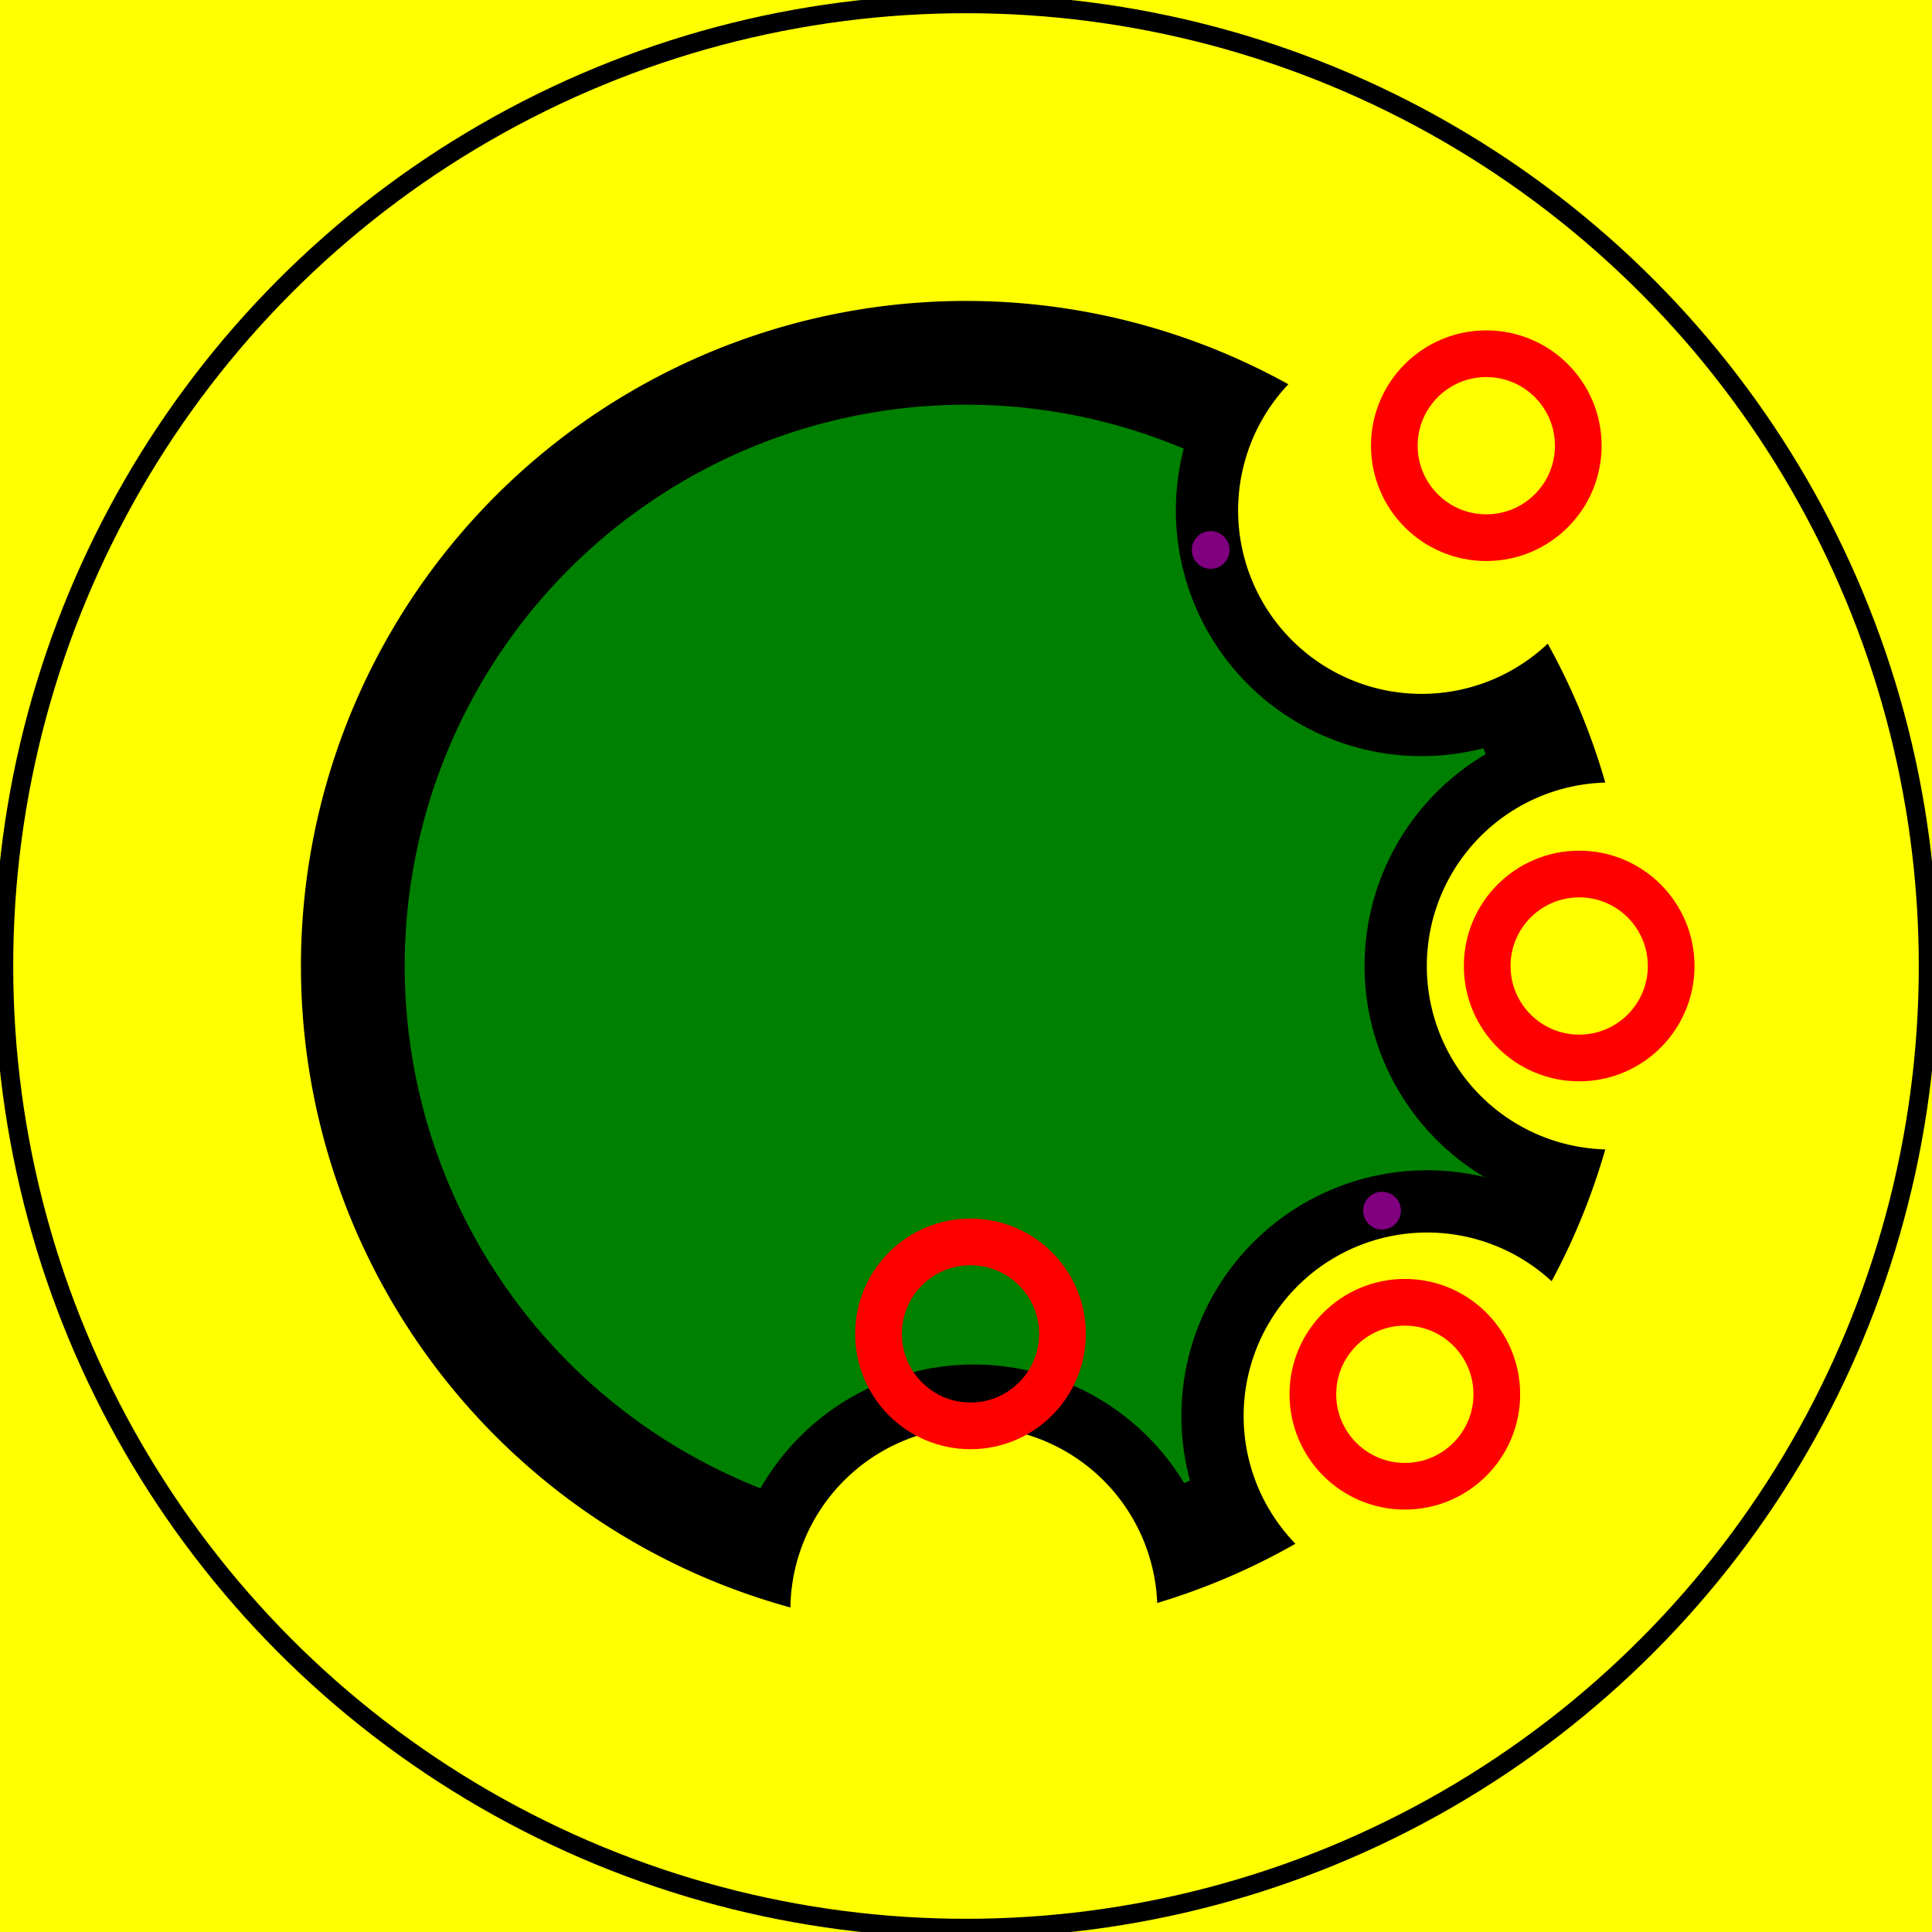 <svg viewBox="0 0 2048 2048" xmlns="http://www.w3.org/2000/svg">
<rect fill="yellow" height="2048" stroke="none" width="2048" x="0" y="0"/>
<path d="M837.855,1703.982 A705,705,0,0,0,837.855,1703.982 A194.5,194.5,0,0,1,1226.679,1699.238 A705,705,0,0,0,1373.195,1636.444 A194.5,194.5,0,0,1,1644.781,1358.149 A705,705,0,0,0,1701.66,1218.427 A194.5,194.5,0,0,1,1701.66,829.573 A705,705,0,0,0,1640.658,682.302 A194.5,194.5,0,0,1,1365.698,407.341 A705,705,0,1,0,837.855,1703.982 z" fill="black" stroke="none" stroke-width="0"/>
<path d="M806.164,1577.69 A595,595,0,0,0,806.164,1577.69 A260.5,260.5,0,0,1,1255.28,1572.21 A595,595,0,0,0,1261.484,1569.551 A260.5,260.5,0,0,1,1575.183,1248.103 A595,595,0,0,0,1574.991,1248.575 A260.5,260.5,0,0,1,1574.991,799.425 A595,595,0,0,0,1572.408,793.189 A260.5,260.5,0,0,1,1254.811,475.592 A595,595,0,1,0,806.164,1577.69 z" fill="green" stroke="none" stroke-width="0"/>
<circle cx="1028.758" cy="1413.971" fill="none" r="97.5" stroke="red" stroke-width="49.5px"/>
<circle cx="1489.192" cy="1477.978" fill="none" r="97.5" stroke="red" stroke-width="49.5px"/>
<circle cx="1465.017" cy="1283.353" fill="purple" r="20" stroke="none"/>
<circle cx="1674" cy="1024" fill="none" r="97.5" stroke="red" stroke-width="49.5px"/>
<circle cx="1575.543" cy="472.457" fill="none" r="97.5" stroke="red" stroke-width="49.5px"/>
<circle cx="1283.353" cy="582.983" fill="purple" r="20" stroke="none"/>
<circle cx="1024" cy="1024" fill="none" r="1020" stroke="black" stroke-width="20"/>
</svg>